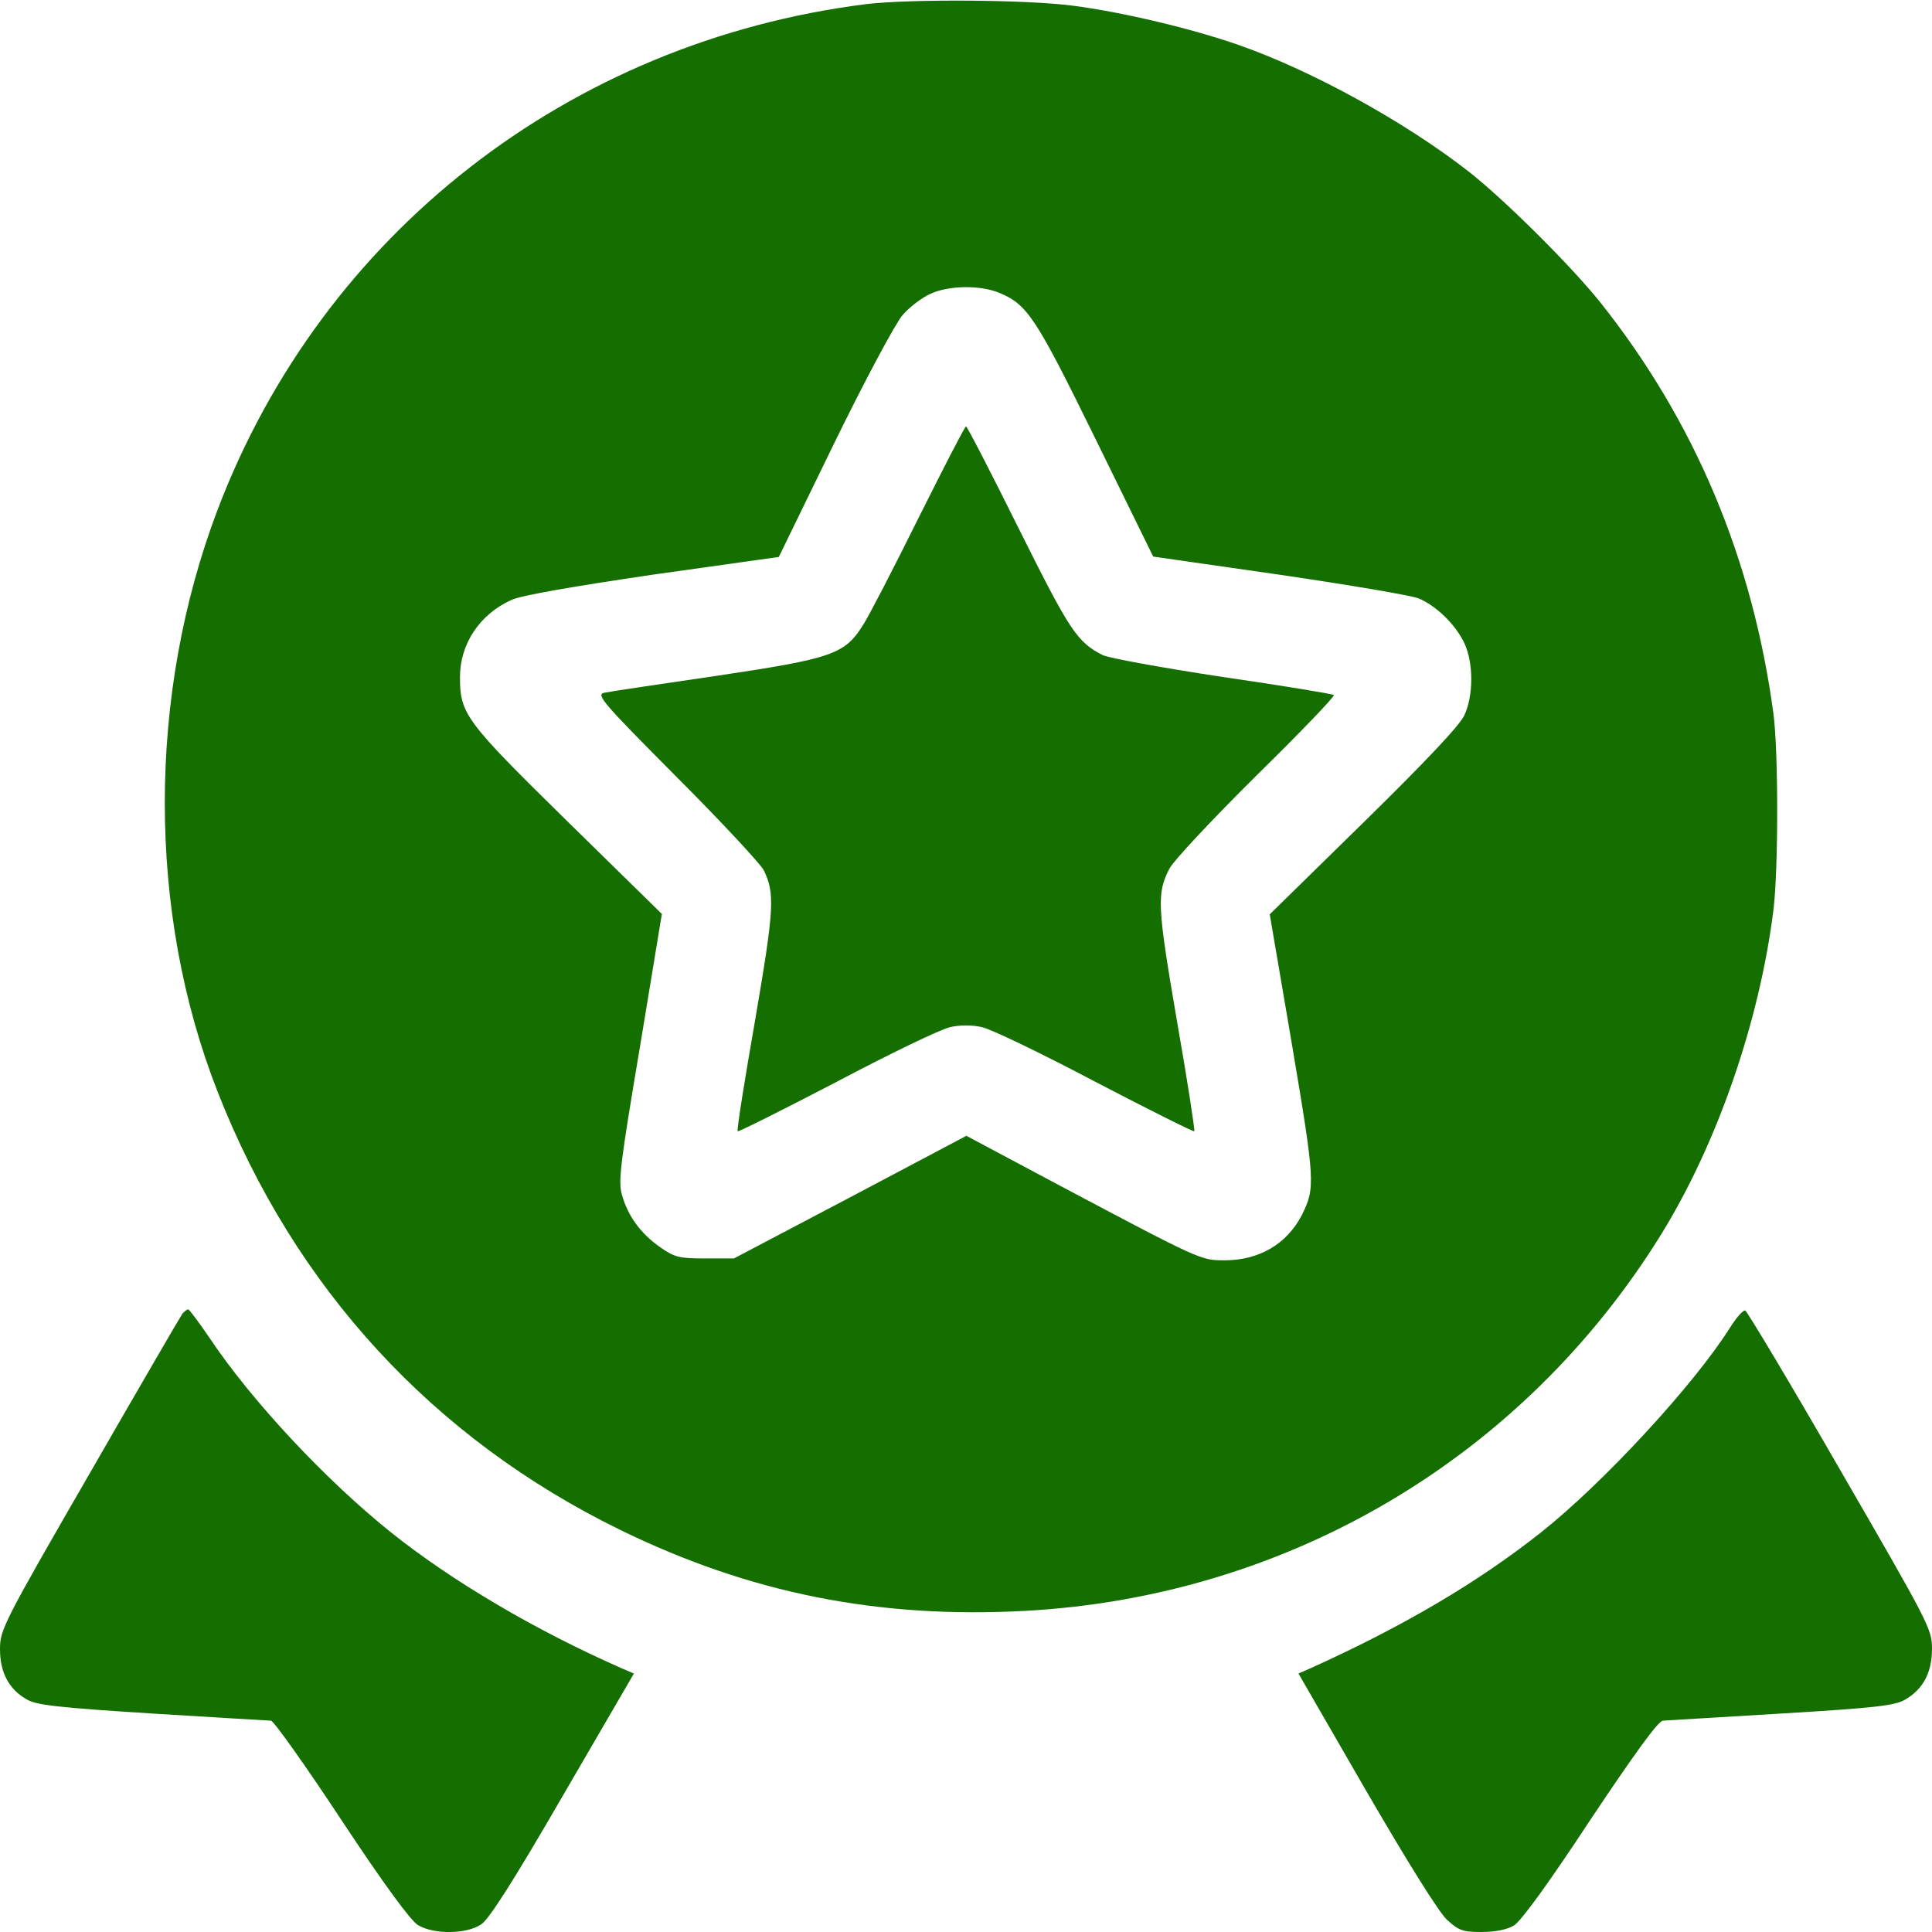 <svg width="36" height="36" viewBox="0 0 36 36" fill="none" xmlns="http://www.w3.org/2000/svg">
<g clip-path="url(#clip0_227_1951)">
<path d="M16.137 0.077C10.61 0.773 6.012 4.352 4.057 9.492C2.742 12.952 2.742 17.002 4.057 20.348C5.491 24.005 8.079 26.81 11.566 28.512C13.971 29.686 16.362 30.164 19.104 30.016C24.012 29.749 28.385 27.155 30.959 22.992C32.006 21.291 32.787 19.027 33.047 16.945C33.138 16.179 33.138 14.02 33.047 13.31C32.66 10.413 31.577 7.84 29.812 5.625C29.264 4.943 28.027 3.712 27.352 3.185C26.156 2.257 24.455 1.322 23.098 0.844C22.212 0.534 20.918 0.225 19.983 0.105C19.118 -0.007 16.959 -0.021 16.137 0.077ZM18.619 5.456C19.146 5.674 19.301 5.913 20.419 8.191L21.488 10.371L23.843 10.709C25.13 10.898 26.304 11.095 26.438 11.152C26.768 11.292 27.127 11.644 27.288 11.988C27.457 12.354 27.457 12.959 27.288 13.324C27.204 13.514 26.578 14.175 25.411 15.321L23.66 17.037L24.075 19.47C24.504 22.015 24.511 22.134 24.258 22.641C23.977 23.182 23.463 23.484 22.816 23.484C22.373 23.484 22.373 23.484 19.709 22.071L18.007 21.164L15.841 22.31L13.676 23.449H13.134C12.649 23.449 12.572 23.428 12.298 23.238C11.939 22.985 11.7 22.662 11.588 22.261C11.517 22.008 11.559 21.677 11.925 19.505L12.333 17.03L10.568 15.3C8.663 13.43 8.571 13.303 8.571 12.614C8.571 12.002 8.937 11.447 9.527 11.18C9.703 11.095 10.681 10.927 12.157 10.709L14.512 10.378L15.546 8.255C16.116 7.088 16.692 6.012 16.819 5.871C16.945 5.723 17.177 5.548 17.332 5.477C17.677 5.316 18.267 5.309 18.619 5.456Z" fill="#156E00"/>
<path d="M17.121 9.64C16.657 10.575 16.193 11.475 16.087 11.637C15.743 12.192 15.518 12.27 13.352 12.593C12.291 12.748 11.348 12.888 11.257 12.909C11.102 12.944 11.229 13.092 12.6 14.47C13.437 15.307 14.168 16.095 14.231 16.214C14.442 16.65 14.428 16.924 14.07 19.012C13.873 20.137 13.725 21.066 13.746 21.08C13.76 21.094 14.59 20.679 15.588 20.159C16.587 19.631 17.536 19.174 17.705 19.139C17.887 19.097 18.113 19.097 18.295 19.139C18.464 19.174 19.413 19.631 20.412 20.159C21.41 20.679 22.24 21.094 22.254 21.08C22.268 21.066 22.127 20.137 21.93 19.02C21.565 16.889 21.551 16.65 21.79 16.186C21.867 16.038 22.591 15.265 23.407 14.456C24.23 13.648 24.877 12.973 24.855 12.951C24.834 12.931 23.899 12.776 22.781 12.614C21.663 12.445 20.658 12.262 20.545 12.206C20.067 11.96 19.934 11.756 18.984 9.851C18.464 8.803 18.021 7.945 18 7.945C17.979 7.945 17.585 8.712 17.121 9.64Z" fill="#156E00"/>
<path d="M3.396 24.483C3.361 24.532 2.58 25.875 1.666 27.464C0.063 30.241 0 30.368 0 30.727C0 31.163 0.162 31.472 0.492 31.662C0.675 31.774 1.062 31.816 2.834 31.929C4.001 31.999 4.999 32.062 5.048 32.062C5.098 32.062 5.688 32.892 6.356 33.905C7.165 35.128 7.657 35.796 7.791 35.873C8.086 36.049 8.691 36.042 8.965 35.859C9.113 35.761 9.555 35.072 10.491 33.455L11.812 31.184L11.581 31.085C9.97 30.375 8.43 29.468 7.277 28.547C6.068 27.576 4.704 26.121 3.916 24.947C3.712 24.645 3.53 24.405 3.509 24.398C3.48 24.398 3.431 24.441 3.396 24.483Z" fill="#156E00"/>
<path d="M32.238 24.736C31.57 25.798 29.883 27.626 28.723 28.547C27.555 29.475 26.149 30.305 24.42 31.085L24.195 31.184L25.453 33.363C26.212 34.671 26.81 35.634 26.965 35.775C27.183 35.972 27.253 36 27.605 36C27.851 36 28.076 35.958 28.209 35.88C28.343 35.796 28.842 35.114 29.637 33.905C30.459 32.674 30.902 32.062 30.987 32.062C31.057 32.056 32.048 31.999 33.195 31.929C34.959 31.823 35.311 31.781 35.501 31.669C35.838 31.472 36 31.163 36 30.72C36 30.354 35.937 30.241 34.291 27.394C33.356 25.77 32.555 24.434 32.52 24.419C32.477 24.413 32.358 24.546 32.238 24.736Z" fill="#156E00"/>
</g>
<defs>
<clipPath id="clip0_227_1951">
<rect width="36" height="36" fill="white"/>
</clipPath>
</defs>
</svg>
